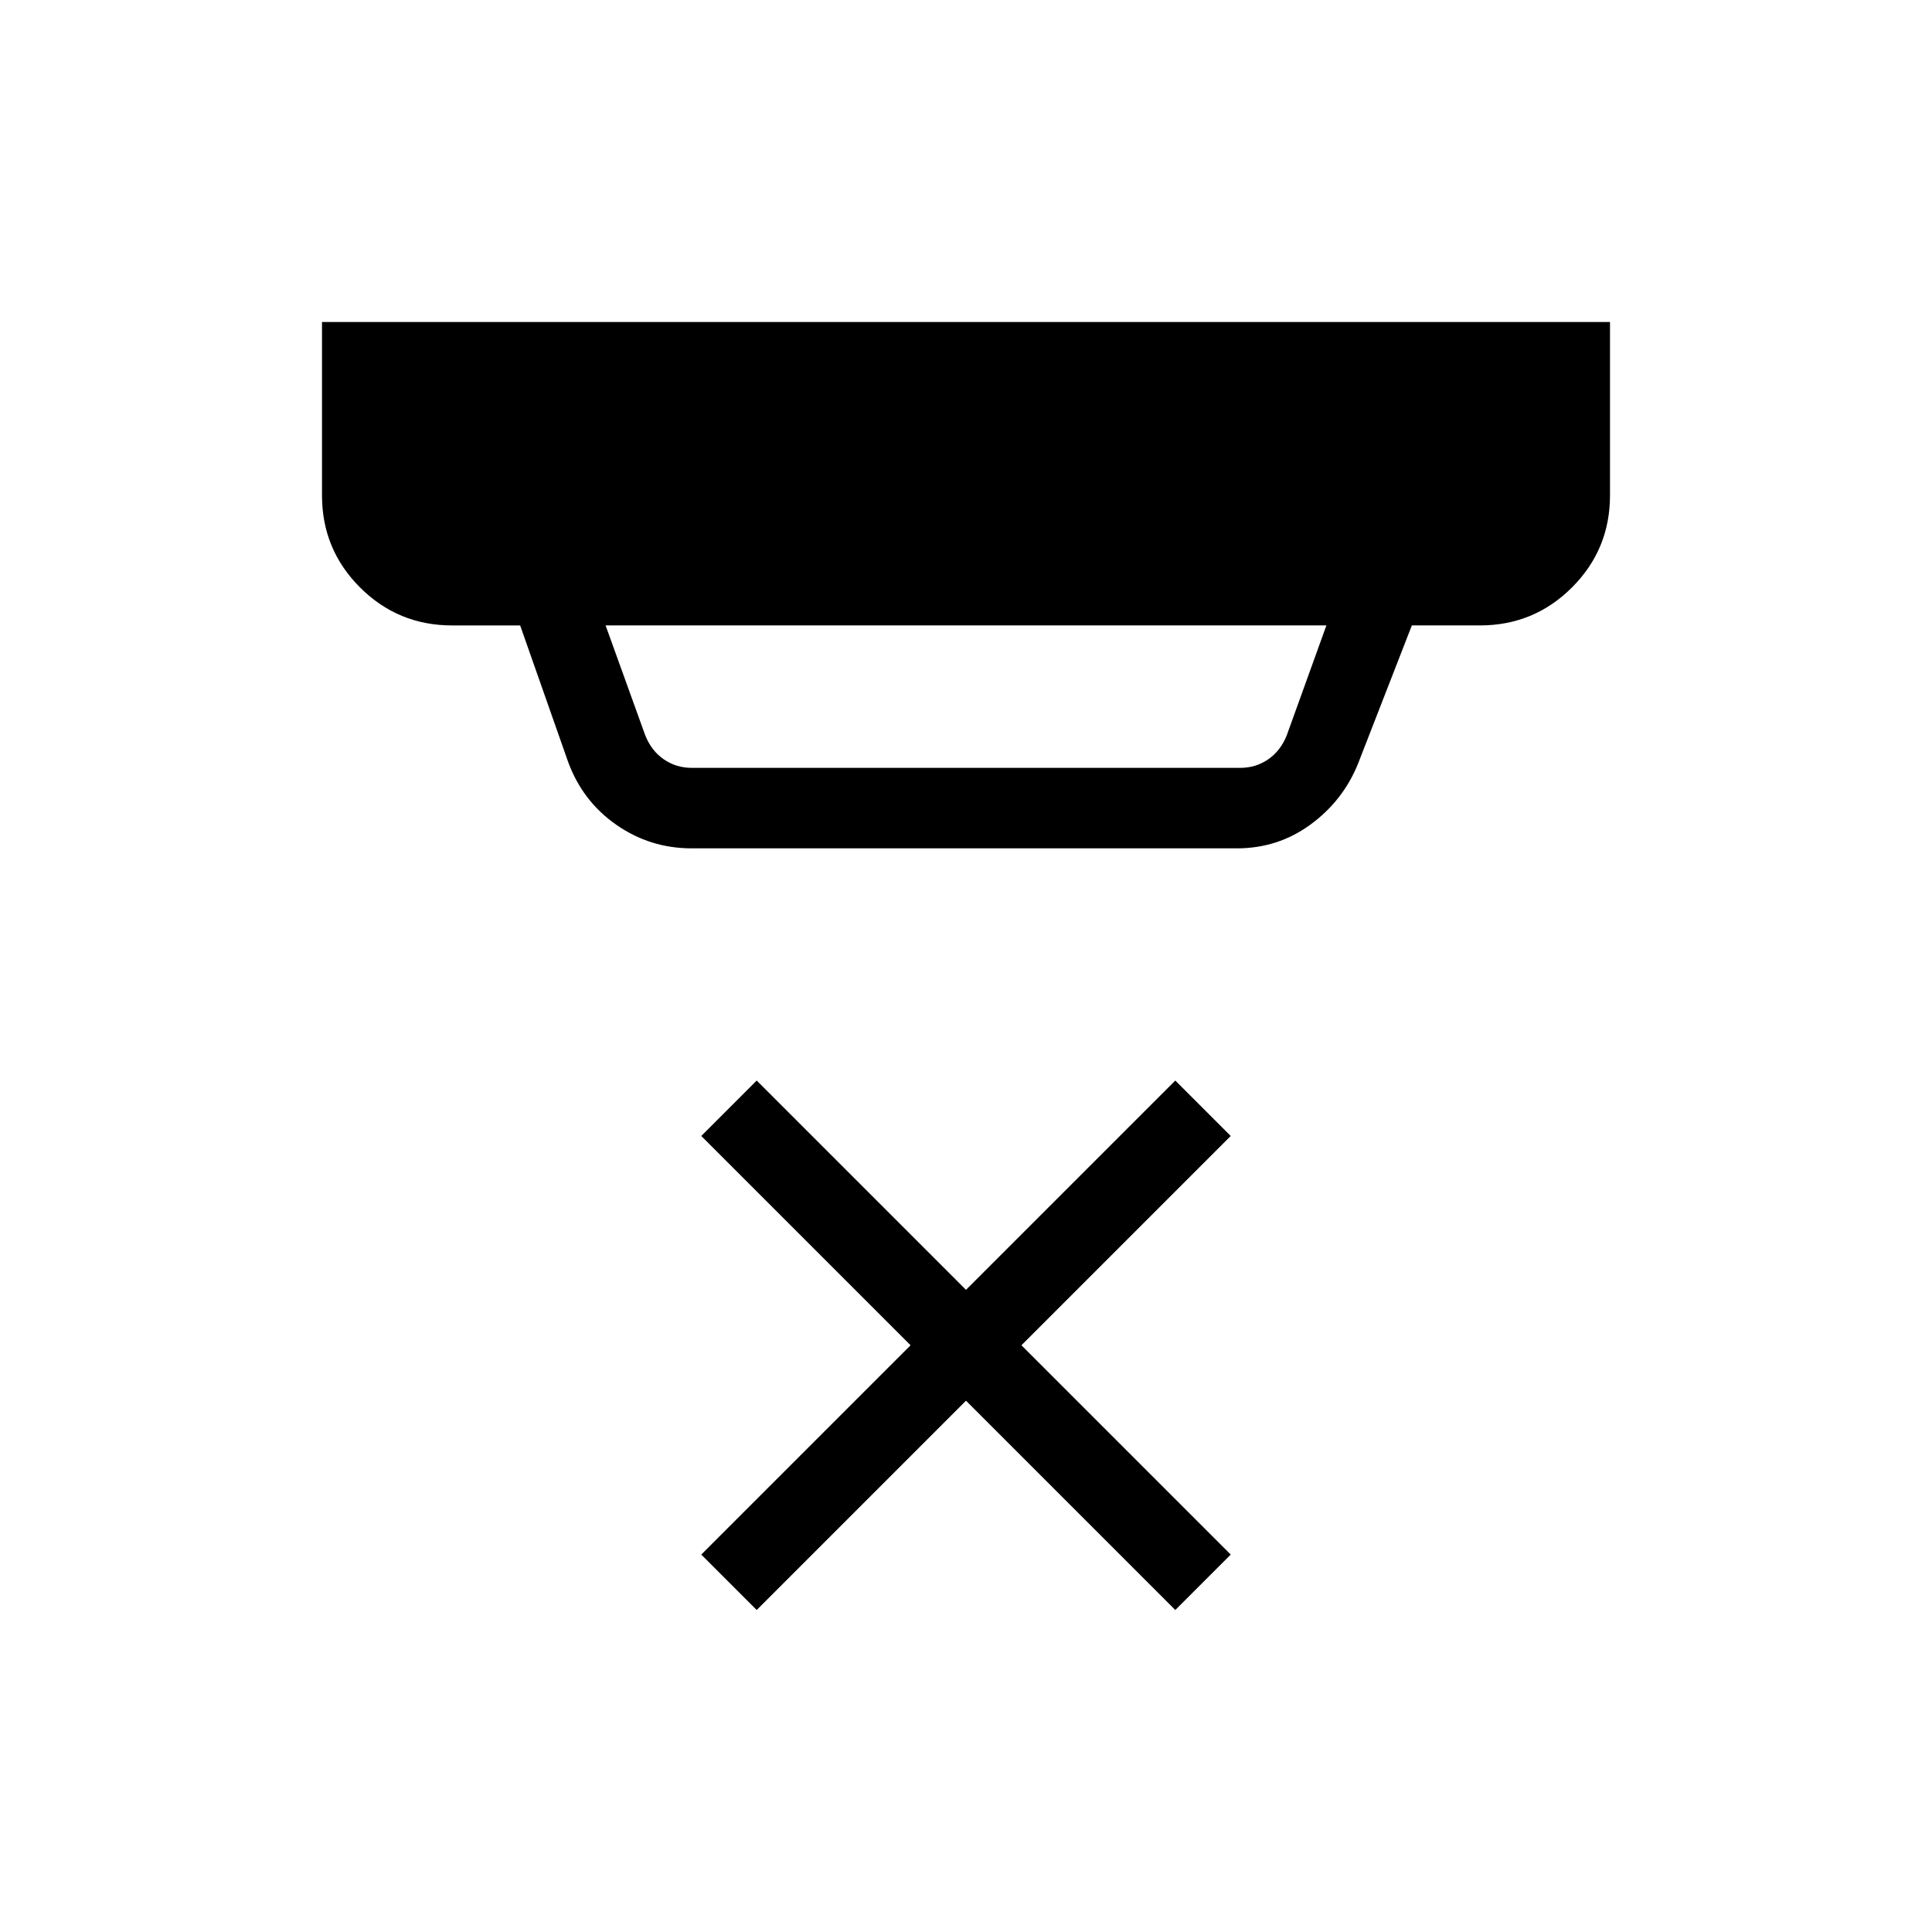 <svg xmlns="http://www.w3.org/2000/svg" height="24" viewBox="0 -960 960 960" width="24"><path d="m300.92-649.23 19.7 54.61q3.07 7.7 9.23 11.93 6.15 4.23 13.84 4.23h272.62q7.69 0 13.84-4.23 6.16-4.23 9.23-11.93l19.7-54.61H300.92Zm42.77 110.77q-20.61 0-37.38-11.66-16.77-11.65-24-31.26l-23.85-67.85h-33.84q-26.85 0-45.74-18.89Q160-687 160-713.85V-800h640v86.15q0 26.85-18.88 45.73-18.89 18.89-45.74 18.89h-33.84l-26.77 68.77q-7.46 18.38-23.62 30.19-16.15 11.81-36.53 11.81H343.69ZM376-160l-27.54-27.54 104-104-104-104L376-423.08l104 104 104-104 27.54 27.54-104 104 104 104L584-160 480-264 376-160Z"/></svg>